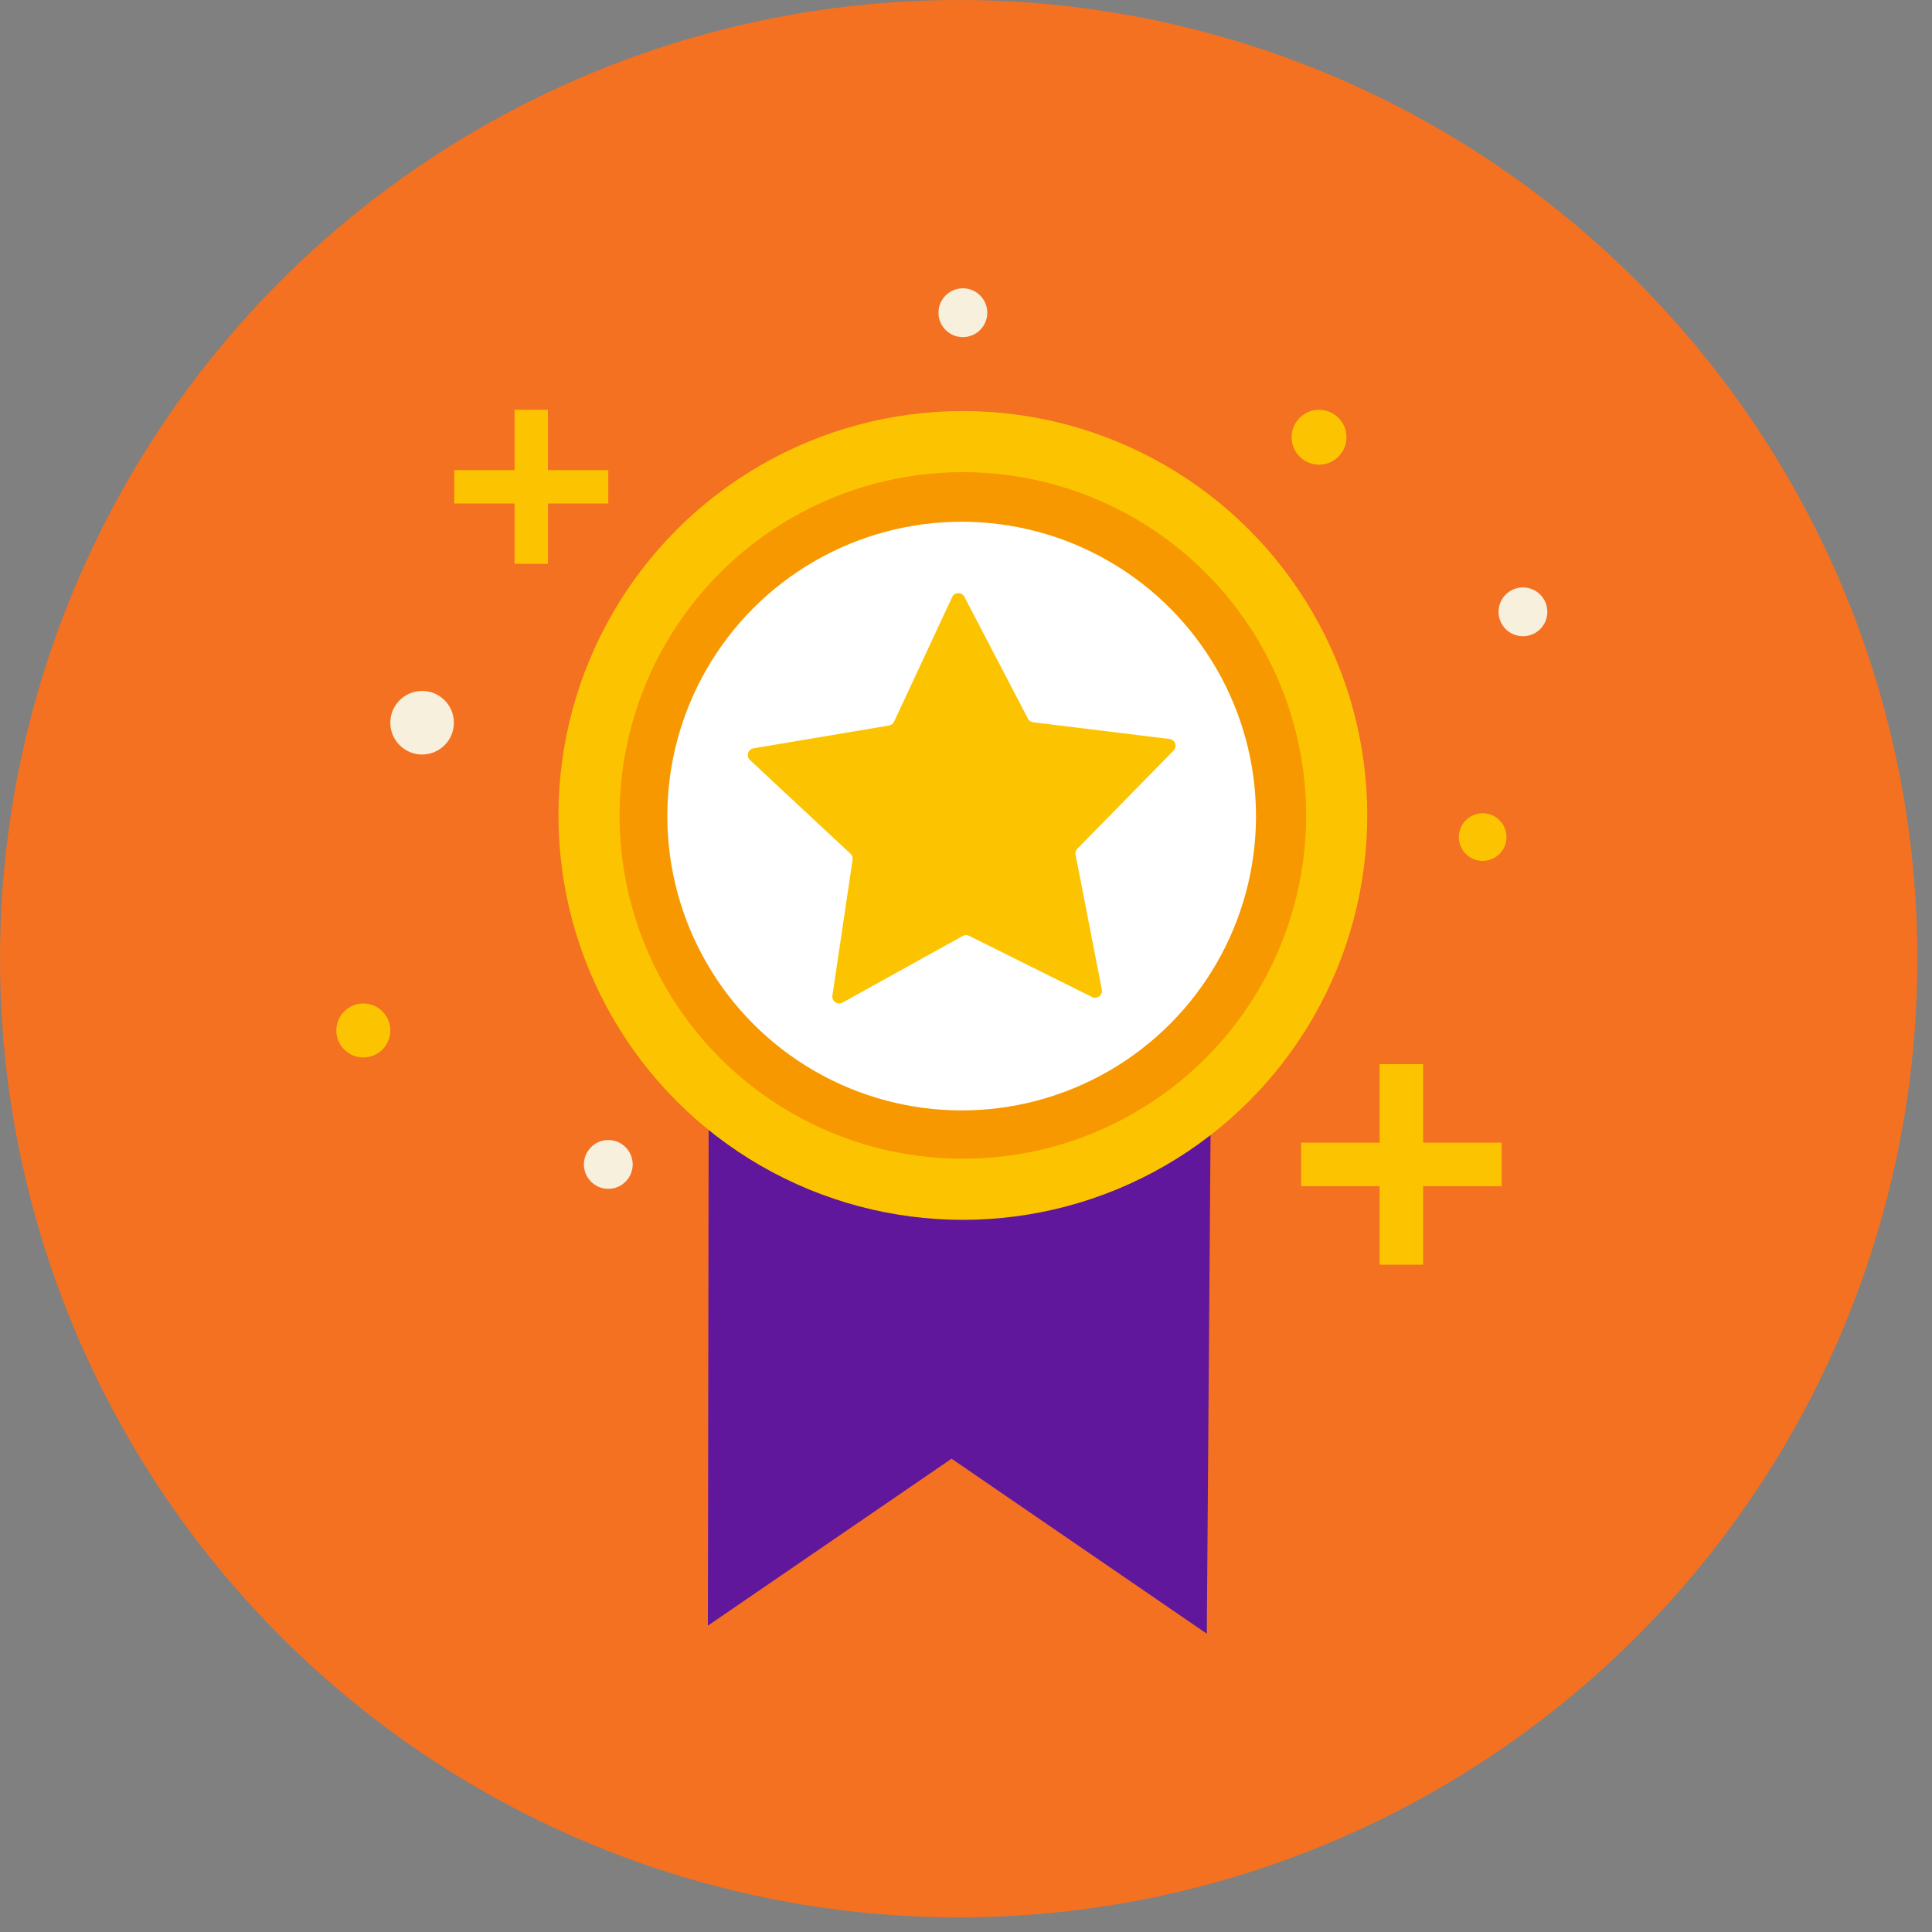 <svg xmlns="http://www.w3.org/2000/svg" xmlns:xlink="http://www.w3.org/1999/xlink" width="95" height="95" version="1.1" viewBox="0 0 95 95"><rect x="0" y="0" width="95" height="95" fill="#808080" stroke="none"/><title>high achiever</title><desc>Created with Sketch.</desc><g id="Design-System" fill="none" fill-rule="evenodd" stroke="none" stroke-width="1"><g id="Tangelo" fill-rule="nonzero" transform="translate(-1531, -5637)"><g id="high-achiever" transform="translate(1531, 5637)"><circle id="Oval" cx="47.141" cy="47.141" r="47.141" fill="#F37121"/><g id="Group" transform="translate(16.483, 14.163)"><g transform="translate(10.866, 5.983)"><polygon id="Path" fill="#60179C" points="7.521 20.604 7.459 59.79 19.441 51.581 31.992 60.185 32.284 21.199"/><circle id="Oval" cx="19.996" cy="19.951" r="19.885" fill="#FCC400"/><circle id="Oval" cx="19.996" cy="19.951" r="16.881" fill="#F79800"/><circle id="Oval" cx="19.938" cy="19.982" r="14.473" fill="#FFF"/><path id="Path" fill="#FCC400" d="M13.582,28.809 L14.574,22.129 C14.59,22.019 14.552,21.908 14.47,21.833 L9.531,17.229 C9.325,17.038 9.429,16.695 9.705,16.649 L16.365,15.528 C16.475,15.509 16.568,15.439 16.616,15.337 L19.468,9.216 C19.586,8.962 19.944,8.954 20.073,9.202 L23.196,15.19 C23.248,15.288 23.344,15.354 23.455,15.369 L30.158,16.191 C30.435,16.225 30.554,16.562 30.358,16.762 L25.63,21.584 C25.552,21.663 25.519,21.775 25.539,21.884 L26.83,28.512 C26.884,28.787 26.599,29.003 26.348,28.879 L20.302,25.87 C20.203,25.82 20.084,25.824 19.988,25.878 L14.082,29.153 C13.834,29.29 13.54,29.086 13.582,28.809 Z"/></g><circle id="Oval" cx="1.383" cy="36.507" r="1.327" fill="#FCC400"/><circle id="Oval" cx="58.403" cy="15.922" r="1.2" fill="#F7F0DC"/><circle id="Oval" cx="30.863" cy="1.214" r="1.2" fill="#F7F0DC"/><circle id="Oval" cx="13.428" cy="43.094" r="1.2" fill="#F7F0DC"/><circle id="Oval" cx="56.423" cy="26.998" r="1.171" fill="#FCC400"/><circle id="Oval" cx="48.377" cy="7.337" r="1.349" fill="#FCC400"/><circle id="Oval" cx="4.273" cy="21.375" r="1.563" fill="#F7F0DC"/><polygon id="Path" fill="#FCC400" points="10.462 8.953 10.462 5.987 8.819 5.987 8.819 8.953 5.854 8.953 5.854 10.595 8.819 10.595 8.819 13.561 10.462 13.561 10.462 10.595 13.428 10.595 13.428 8.953"/><polygon id="Path" fill="#FCC400" points="53.495 42.024 53.495 38.164 51.356 38.164 51.356 42.024 47.495 42.024 47.495 44.165 51.356 44.165 51.356 48.025 53.495 48.025 53.495 44.165 57.356 44.165 57.356 42.024"/></g></g></g></g></svg>